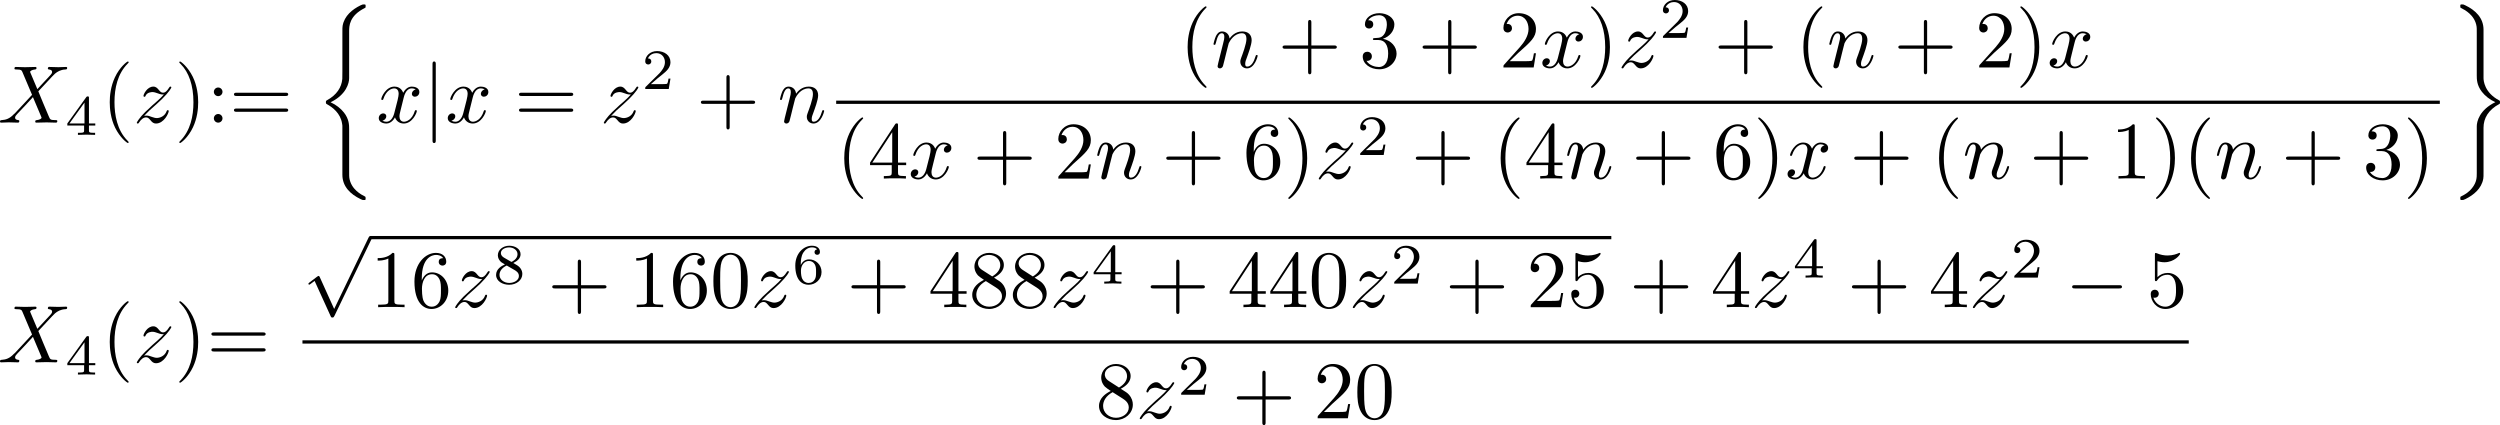 <?xml version="1.0" encoding="UTF-8" standalone="no"?>
<!-- This file was generated by dvisvgm 1.9.2 -->

<svg
   xmlns:dc="http://purl.org/dc/elements/1.1/"
   xmlns:cc="http://creativecommons.org/ns#"
   xmlns:rdf="http://www.w3.org/1999/02/22-rdf-syntax-ns#"
   xmlns:svg="http://www.w3.org/2000/svg"
   xmlns="http://www.w3.org/2000/svg"
   xmlns:xlink="http://www.w3.org/1999/xlink"
   xmlns:sodipodi="http://sodipodi.sourceforge.net/DTD/sodipodi-0.dtd"
   xmlns:inkscape="http://www.inkscape.org/namespaces/inkscape"
   height="103.871pt"
   version="1.1"
   viewBox="71.185 55.064 610.944 103.871"
   width="610.944pt"
   id="svg261"
   sodipodi:docname="fracexpand_x4.svg"
   inkscape:version="0.92.4 (5da689c313, 2019-01-14)">
  <sodipodi:namedview
     pagecolor="#ffffff"
     bordercolor="#666666"
     borderopacity="1"
     objecttolerance="10"
     gridtolerance="10"
     guidetolerance="10"
     inkscape:pageopacity="0"
     inkscape:pageshadow="2"
     inkscape:window-width="1920"
     inkscape:window-height="1017"
     id="namedview263"
     showgrid="false"
     fit-margin-top="0"
     fit-margin-left="0"
     fit-margin-right="0"
     fit-margin-bottom="0"
     inkscape:zoom="1.231158"
     inkscape:cx="299.13404"
     inkscape:cy="69.144826"
     inkscape:window-x="-8"
     inkscape:window-y="-8"
     inkscape:window-maximized="1"
     inkscape:current-layer="svg261" />
  <defs
     id="defs28">
    <path
       d="m 6.565,-2.291 c 0.169,0 0.349,0 0.349,-0.199 0,-0.199 -0.179,-0.199 -0.349,-0.199 H 1.176 c -0.169,0 -0.349,0 -0.349,0.199 0,0.199 0.179,0.199 0.349,0.199 z"
       id="g0-0"
       inkscape:connector-curvature="0" />
    <path
       d="m 1.584,-7.113 c 0,-0.179 0,-0.359 -0.199,-0.359 -0.199,0 -0.199,0.179 -0.199,0.359 V 2.132 c 0,0.179 0,0.359 0.199,0.359 0.199,0 0.199,-0.179 0.199,-0.359 z"
       id="g0-106"
       inkscape:connector-curvature="0" />
    <path
       d="M 3.875,8.518 2.122,4.643 C 2.052,4.483 2.002,4.483 1.973,4.483 c -0.01,0 -0.06,0 -0.169,0.08 L 0.857,5.28 C 0.727,5.38 0.727,5.41 0.727,5.44 c 0,0.05 0.03,0.11 0.1,0.11 0.06,0 0.229,-0.139 0.339,-0.219 0.06,-0.05 0.209,-0.159 0.319,-0.239 l 1.963,4.314 c 0.07,0.159 0.12,0.159 0.209,0.159 0.149,0 0.179,-0.06 0.249,-0.199 L 8.428,0 c 0.07,-0.139 0.07,-0.179 0.07,-0.199 0,-0.1 -0.08,-0.199 -0.199,-0.199 -0.08,0 -0.149,0.05 -0.229,0.209 z"
       id="g0-112"
       inkscape:connector-curvature="0" />
    <path
       d="M 3.522,-1.269 H 3.285 C 3.264,-1.116 3.194,-0.704 3.103,-0.635 3.048,-0.593 2.511,-0.593 2.413,-0.593 H 1.13 C 1.862,-1.241 2.106,-1.437 2.525,-1.764 3.041,-2.176 3.522,-2.608 3.522,-3.271 c 0,-0.844 -0.739,-1.36 -1.632,-1.36 -0.865,0 -1.451,0.607 -1.451,1.248 0,0.356 0.3,0.391 0.37,0.391 0.167,0 0.37,-0.119 0.37,-0.37 0,-0.126 -0.049,-0.37 -0.411,-0.37 0.216,-0.495 0.69,-0.649 1.018,-0.649 0.697,0 1.06,0.544 1.06,1.109 0,0.607 -0.432,1.088 -0.656,1.339 L 0.509,-0.272 C 0.439,-0.209 0.439,-0.195 0.439,0 H 3.313 Z"
       id="g3-50"
       inkscape:connector-curvature="0" />
    <path
       d="m 3.689,-1.144 v -0.251 h -0.774 v -3.11 c 0,-0.146 0,-0.195 -0.153,-0.195 -0.084,0 -0.112,0 -0.181,0.098 l -2.308,3.208 v 0.251 h 2.05 v 0.572 c 0,0.237 0,0.321 -0.565,0.321 H 1.569 V 0 c 0.349,-0.014 0.795,-0.028 1.046,-0.028 0.258,0 0.704,0.014 1.053,0.028 V -0.251 H 3.48 c -0.565,0 -0.565,-0.084 -0.565,-0.321 V -1.144 Z M 2.371,-3.947 v 2.552 H 0.53 Z"
       id="g3-52"
       inkscape:connector-curvature="0" />
    <path
       d="m 1.046,-2.28 c 0,-0.572 0.049,-1.088 0.314,-1.513 0.237,-0.377 0.614,-0.635 1.06,-0.635 0.209,0 0.488,0.056 0.628,0.244 -0.174,0.014 -0.321,0.133 -0.321,0.335 0,0.174 0.119,0.328 0.328,0.328 0.209,0 0.335,-0.139 0.335,-0.342 0,-0.404 -0.293,-0.767 -0.983,-0.767 -1.004,0 -2.029,0.921 -2.029,2.42 0,1.806 0.851,2.35 1.618,2.35 0.851,0 1.59,-0.649 1.59,-1.562 0,-0.886 -0.704,-1.541 -1.52,-1.541 -0.558,0 -0.865,0.37 -1.018,0.683 z m 0.948,2.197 c -0.349,0 -0.621,-0.202 -0.767,-0.509 C 1.123,-0.802 1.067,-1.151 1.067,-1.569 c 0,-0.676 0.404,-1.2 0.962,-1.2 0.321,0 0.537,0.126 0.711,0.384 0.167,0.265 0.174,0.558 0.174,0.962 0,0.398 0,0.69 -0.188,0.962 -0.167,0.244 -0.391,0.377 -0.732,0.377 z"
       id="g3-54"
       inkscape:connector-curvature="0" />
    <path
       d="m 2.476,-2.518 c 0.544,-0.265 0.893,-0.593 0.893,-1.074 0,-0.676 -0.704,-1.039 -1.381,-1.039 -0.767,0 -1.395,0.502 -1.395,1.165 0,0.328 0.153,0.565 0.279,0.704 C 0.997,-2.615 1.046,-2.587 1.458,-2.343 1.067,-2.176 0.377,-1.799 0.377,-1.067 c 0,0.774 0.802,1.206 1.597,1.206 0.886,0 1.611,-0.565 1.611,-1.318 0,-0.46 -0.272,-0.851 -0.676,-1.088 C 2.817,-2.322 2.573,-2.462 2.476,-2.518 Z M 1.339,-3.18 C 1.158,-3.285 0.962,-3.473 0.962,-3.731 c 0,-0.439 0.509,-0.697 1.011,-0.697 0.544,0 1.025,0.342 1.025,0.837 0,0.621 -0.725,0.934 -0.739,0.934 -0.014,0 -0.028,-0.007 -0.077,-0.035 z m 0.342,0.969 0.955,0.551 c 0.181,0.105 0.53,0.314 0.53,0.725 0,0.523 -0.579,0.851 -1.179,0.851 -0.642,0 -1.193,-0.411 -1.193,-0.983 0,-0.516 0.384,-0.914 0.886,-1.144 z"
       id="g3-56"
       inkscape:connector-curvature="0" />
    <path
       d="m 3.298,2.391 c 0,-0.03 0,-0.05 -0.169,-0.219 -1.245,-1.255 -1.564,-3.138 -1.564,-4.663 0,-1.734 0.379,-3.467 1.604,-4.712 0.13,-0.12 0.13,-0.139 0.13,-0.169 0,-0.07 -0.04,-0.1 -0.1,-0.1 -0.1,0 -0.996,0.677 -1.584,1.943 -0.508,1.096 -0.628,2.202 -0.628,3.039 0,0.777 0.11,1.983 0.658,3.108 0.598,1.225 1.455,1.873 1.554,1.873 0.06,0 0.1,-0.03 0.1,-0.1 z"
       id="g2-40"
       inkscape:connector-curvature="0" />
    <path
       d="m 2.879,-2.491 c 0,-0.777 -0.11,-1.983 -0.658,-3.108 -0.598,-1.225 -1.455,-1.873 -1.554,-1.873 -0.06,0 -0.1,0.04 -0.1,0.1 0,0.03 0,0.05 0.189,0.229 0.976,0.986 1.544,2.57 1.544,4.653 0,1.704 -0.369,3.457 -1.604,4.712 C 0.568,2.341 0.568,2.361 0.568,2.391 c 0,0.06 0.04,0.1 0.1,0.1 0.1,0 0.996,-0.677 1.584,-1.943 C 2.76,-0.548 2.879,-1.654 2.879,-2.491 Z"
       id="g2-41"
       inkscape:connector-curvature="0" />
    <path
       d="M 4.075,-2.291 H 6.854 c 0.139,0 0.329,0 0.329,-0.199 0,-0.199 -0.189,-0.199 -0.329,-0.199 H 4.075 v -2.79 c 0,-0.139 0,-0.329 -0.199,-0.329 -0.199,0 -0.199,0.189 -0.199,0.329 v 2.79 H 0.887 c -0.139,0 -0.329,0 -0.329,0.199 0,0.199 0.189,0.199 0.329,0.199 H 3.676 v 2.79 c 0,0.139 0,0.329 0.199,0.329 0.199,0 0.199,-0.189 0.199,-0.329 z"
       id="g2-43"
       inkscape:connector-curvature="0" />
    <path
       d="m 4.583,-3.188 c 0,-0.797 -0.05,-1.594 -0.399,-2.331 -0.458,-0.956 -1.275,-1.116 -1.694,-1.116 -0.598,0 -1.325,0.259 -1.733,1.186 -0.319,0.687 -0.369,1.464 -0.369,2.262 0,0.747 0.04,1.644 0.448,2.401 0.428,0.807 1.156,1.006 1.644,1.006 0.538,0 1.295,-0.209 1.734,-1.156 C 4.533,-1.624 4.583,-2.401 4.583,-3.188 Z M 2.481,0 C 2.092,0 1.504,-0.249 1.325,-1.205 1.215,-1.803 1.215,-2.72 1.215,-3.308 c 0,-0.638 0,-1.295 0.08,-1.833 0.189,-1.186 0.936,-1.275 1.186,-1.275 0.329,0 0.986,0.179 1.176,1.166 0.1,0.558 0.1,1.315 0.1,1.943 0,0.747 0,1.425 -0.11,2.062 C 3.497,-0.299 2.929,0 2.481,0 Z"
       id="g2-48"
       inkscape:connector-curvature="0" />
    <path
       d="m 2.929,-6.376 c 0,-0.239 0,-0.259 -0.229,-0.259 -0.618,0.638 -1.494,0.638 -1.813,0.638 v 0.309 c 0.199,0 0.787,0 1.305,-0.259 v 5.161 c 0,0.359 -0.03,0.478 -0.927,0.478 H 0.946 V 0 C 1.295,-0.03 2.162,-0.03 2.56,-0.03 c 0.399,0 1.265,0 1.614,0.03 V -0.309 H 3.856 c -0.897,0 -0.927,-0.11 -0.927,-0.478 z"
       id="g2-49"
       inkscape:connector-curvature="0" />
    <path
       d="M 1.265,-0.767 2.321,-1.793 c 1.554,-1.375 2.152,-1.913 2.152,-2.909 0,-1.136 -0.897,-1.933 -2.112,-1.933 -1.126,0 -1.863,0.917 -1.863,1.803 0,0.558 0.498,0.558 0.528,0.558 0.169,0 0.518,-0.12 0.518,-0.528 0,-0.259 -0.179,-0.518 -0.528,-0.518 -0.08,0 -0.1,0 -0.13,0.01 0.229,-0.648 0.767,-1.016 1.345,-1.016 0.907,0 1.335,0.807 1.335,1.624 0,0.797 -0.498,1.584 -1.046,2.202 L 0.608,-0.369 C 0.498,-0.259 0.498,-0.239 0.498,0 H 4.194 L 4.473,-1.734 H 4.224 c -0.05,0.299 -0.12,0.737 -0.219,0.887 -0.07,0.08 -0.727,0.08 -0.946,0.08 z"
       id="g2-50"
       inkscape:connector-curvature="0" />
    <path
       d="m 2.889,-3.507 c 0.817,-0.269 1.395,-0.966 1.395,-1.753 0,-0.817 -0.877,-1.375 -1.833,-1.375 -1.006,0 -1.763,0.598 -1.763,1.355 0,0.329 0.219,0.518 0.508,0.518 0.309,0 0.508,-0.219 0.508,-0.508 0,-0.498 -0.468,-0.498 -0.618,-0.498 0.309,-0.488 0.966,-0.618 1.325,-0.618 0.408,0 0.956,0.219 0.956,1.116 0,0.12 -0.02,0.697 -0.279,1.136 -0.299,0.478 -0.638,0.508 -0.887,0.518 -0.08,0.01 -0.319,0.03 -0.389,0.03 -0.08,0.01 -0.149,0.02 -0.149,0.12 0,0.11 0.07,0.11 0.239,0.11 h 0.438 c 0.817,0 1.186,0.677 1.186,1.654 0,1.355 -0.687,1.644 -1.126,1.644 -0.428,0 -1.176,-0.169 -1.524,-0.757 0.349,0.05 0.658,-0.169 0.658,-0.548 0,-0.359 -0.269,-0.558 -0.558,-0.558 -0.239,0 -0.558,0.139 -0.558,0.578 0,0.907 0.927,1.564 2.012,1.564 1.215,0 2.122,-0.907 2.122,-1.923 0,-0.817 -0.628,-1.594 -1.664,-1.803 z"
       id="g2-51"
       inkscape:connector-curvature="0" />
    <path
       d="m 2.929,-1.644 v 0.867 c 0,0.359 -0.02,0.468 -0.757,0.468 H 1.963 V 0 c 0.408,-0.03 0.927,-0.03 1.345,-0.03 0.418,0 0.946,0 1.355,0.03 V -0.309 H 4.453 c -0.737,0 -0.757,-0.11 -0.757,-0.468 V -1.644 H 4.692 V -1.953 H 3.696 v -4.533 c 0,-0.199 0,-0.259 -0.159,-0.259 -0.09,0 -0.12,0 -0.199,0.12 l -3.059,4.672 v 0.309 z M 2.989,-1.953 H 0.558 L 2.989,-5.669 Z"
       id="g2-52"
       inkscape:connector-curvature="0" />
    <path
       d="m 4.473,-2.002 c 0,-1.186 -0.817,-2.182 -1.893,-2.182 -0.478,0 -0.907,0.159 -1.265,0.508 v -1.943 c 0.199,0.06 0.528,0.13 0.847,0.13 1.225,0 1.923,-0.907 1.923,-1.036 0,-0.06 -0.03,-0.11 -0.1,-0.11 -0.01,0 -0.03,0 -0.08,0.03 -0.199,0.09 -0.687,0.289 -1.355,0.289 -0.399,0 -0.857,-0.07 -1.325,-0.279 -0.08,-0.03 -0.1,-0.03 -0.12,-0.03 -0.1,0 -0.1,0.08 -0.1,0.239 v 2.949 c 0,0.179 0,0.259 0.139,0.259 0.07,0 0.09,-0.03 0.13,-0.09 0.11,-0.159 0.478,-0.697 1.285,-0.697 0.518,0 0.767,0.458 0.847,0.638 0.159,0.369 0.179,0.757 0.179,1.255 0,0.349 0,0.946 -0.239,1.365 -0.239,0.389 -0.608,0.648 -1.066,0.648 -0.727,0 -1.295,-0.528 -1.465,-1.116 0.03,0.01 0.06,0.02 0.169,0.02 0.329,0 0.498,-0.249 0.498,-0.488 0,-0.239 -0.169,-0.488 -0.498,-0.488 -0.139,0 -0.488,0.07 -0.488,0.528 0,0.857 0.687,1.823 1.803,1.823 1.156,0 2.172,-0.956 2.172,-2.222 z"
       id="g2-53"
       inkscape:connector-curvature="0" />
    <path
       d="m 1.315,-3.268 v -0.239 c 0,-2.521 1.235,-2.879 1.743,-2.879 0.239,0 0.658,0.06 0.877,0.399 -0.149,0 -0.548,0 -0.548,0.448 0,0.309 0.239,0.458 0.458,0.458 0.159,0 0.458,-0.09 0.458,-0.478 0,-0.598 -0.438,-1.076 -1.265,-1.076 -1.275,0 -2.62,1.285 -2.62,3.487 0,2.66 1.156,3.367 2.082,3.367 1.106,0 2.052,-0.936 2.052,-2.252 0,-1.265 -0.887,-2.222 -1.993,-2.222 -0.677,0 -1.046,0.508 -1.245,0.986 z m 1.186,3.208 c -0.628,0 -0.927,-0.598 -0.986,-0.747 C 1.335,-1.275 1.335,-2.072 1.335,-2.252 c 0,-0.777 0.319,-1.773 1.215,-1.773 0.159,0 0.618,0 0.927,0.618 0.179,0.369 0.179,0.877 0.179,1.365 0,0.478 0,0.976 -0.169,1.335 -0.299,0.598 -0.757,0.648 -0.986,0.648 z"
       id="g2-54"
       inkscape:connector-curvature="0" />
    <path
       d="M 1.624,-4.553 C 1.166,-4.852 1.126,-5.191 1.126,-5.36 c 0,-0.608 0.648,-1.026 1.355,-1.026 0.727,0 1.365,0.518 1.365,1.235 0,0.568 -0.389,1.046 -0.986,1.395 z m 1.455,0.946 c 0.717,-0.369 1.205,-0.887 1.205,-1.544 0,-0.917 -0.887,-1.484 -1.793,-1.484 -0.996,0 -1.803,0.737 -1.803,1.664 0,0.179 0.02,0.628 0.438,1.096 0.11,0.12 0.478,0.369 0.727,0.538 -0.578,0.289 -1.435,0.847 -1.435,1.833 0,1.056 1.016,1.724 2.062,1.724 1.126,0 2.072,-0.827 2.072,-1.893 0,-0.359 -0.11,-0.807 -0.488,-1.225 -0.189,-0.209 -0.349,-0.309 -0.986,-0.707 z m -0.996,0.418 1.225,0.777 c 0.279,0.189 0.747,0.488 0.747,1.096 0,0.737 -0.747,1.255 -1.564,1.255 -0.857,0 -1.574,-0.618 -1.574,-1.445 0,-0.578 0.319,-1.215 1.166,-1.684 z"
       id="g2-56"
       inkscape:connector-curvature="0" />
    <path
       d="m 1.913,-3.766 c 0,-0.289 -0.239,-0.528 -0.528,-0.528 -0.289,0 -0.528,0.239 -0.528,0.528 0,0.289 0.239,0.528 0.528,0.528 0.289,0 0.528,-0.239 0.528,-0.528 z m 0,3.238 c 0,-0.289 -0.239,-0.528 -0.528,-0.528 -0.289,0 -0.528,0.239 -0.528,0.528 C 0.857,-0.239 1.096,0 1.385,0 1.674,0 1.913,-0.239 1.913,-0.528 Z"
       id="g2-58"
       inkscape:connector-curvature="0" />
    <path
       d="m 6.844,-3.258 c 0.149,0 0.339,0 0.339,-0.199 0,-0.199 -0.189,-0.199 -0.329,-0.199 H 0.887 c -0.139,0 -0.329,0 -0.329,0.199 0,0.199 0.189,0.199 0.339,0.199 z m 0.01,1.933 c 0.139,0 0.329,0 0.329,-0.199 0,-0.199 -0.189,-0.199 -0.339,-0.199 H 0.897 c -0.149,0 -0.339,0 -0.339,0.199 0,0.199 0.189,0.199 0.329,0.199 z"
       id="g2-61"
       inkscape:connector-curvature="0" />
    <path
       d="m 4.144,14.834 c 0,-0.468 0,-1.206 -0.628,-2.013 C 3.128,12.324 2.56,11.866 1.873,11.557 3.816,10.62 4.144,9.186 4.144,8.618 V 2.879 c 0,-0.618 0,-1.893 1.933,-2.849 0.08,-0.04 0.08,-0.06 0.08,-0.209 0,-0.209 0,-0.219 -0.219,-0.219 -0.139,0 -0.159,0 -0.418,0.12 C 4.533,0.209 3.557,0.996 3.347,2.212 3.318,2.411 3.318,2.501 3.318,3.168 v 4.603 c 0,0.309 0,0.827 -0.01,0.936 C 3.218,9.753 2.61,10.66 1.474,11.288 c -0.159,0.09 -0.169,0.1 -0.169,0.259 0,0.169 0.01,0.179 0.149,0.259 0.667,0.369 1.624,1.086 1.823,2.331 0.04,0.229 0.04,0.249 0.04,0.359 v 5.918 c 0,1.445 0.996,2.391 2.232,2.979 0.219,0.11 0.239,0.11 0.389,0.11 0.209,0 0.219,0 0.219,-0.219 0,-0.159 -0.01,-0.169 -0.09,-0.219 C 5.659,22.864 4.374,22.217 4.164,20.782 4.144,20.643 4.144,20.533 4.144,19.935 Z"
       id="g4-26"
       inkscape:connector-curvature="0" />
    <path
       d="m 4.144,14.675 c 0,-1.176 0.598,-2.192 1.933,-2.909 0.07,-0.04 0.08,-0.05 0.08,-0.209 0,-0.169 -0.01,-0.179 -0.12,-0.239 C 4.244,10.361 4.144,8.897 4.144,8.608 V 2.69 c 0,-1.445 -0.996,-2.391 -2.232,-2.979 -0.219,-0.11 -0.239,-0.11 -0.389,-0.11 -0.209,0 -0.219,0.01 -0.219,0.219 0,0.149 0,0.169 0.09,0.219 C 1.823,0.249 3.098,0.897 3.298,2.321 3.318,2.461 3.318,2.57 3.318,3.168 v 5.101 c 0,0.468 0,1.205 0.628,2.012 0.389,0.498 0.956,0.957 1.644,1.265 -1.943,0.936 -2.271,2.371 -2.271,2.939 v 5.739 c 0,0.518 0,1.096 -0.578,1.823 -0.448,0.558 -0.936,0.817 -1.365,1.026 -0.07,0.04 -0.07,0.08 -0.07,0.209 0,0.209 0.01,0.219 0.219,0.219 0.139,0 0.159,0 0.418,-0.12 0.986,-0.488 1.963,-1.275 2.172,-2.491 0.03,-0.199 0.03,-0.289 0.03,-0.957 z"
       id="g4-27"
       inkscape:connector-curvature="0" />
    <path
       d="M 4.832,-4.095 3.995,-6.077 c -0.03,-0.08 -0.05,-0.12 -0.05,-0.13 0,-0.06 0.169,-0.249 0.588,-0.289 0.1,-0.01 0.199,-0.02 0.199,-0.189 0,-0.12 -0.12,-0.12 -0.149,-0.12 -0.408,0 -0.837,0.03 -1.255,0.03 -0.249,0 -0.867,-0.03 -1.116,-0.03 -0.06,0 -0.179,0 -0.179,0.199 0,0.11 0.1,0.11 0.229,0.11 0.598,0 0.658,0.1 0.747,0.319 l 1.176,2.78 -2.102,2.262 -0.13,0.11 C 1.465,-0.498 0.996,-0.339 0.488,-0.309 0.359,-0.299 0.269,-0.299 0.269,-0.11 0.269,-0.1 0.269,0 0.399,0 0.697,0 1.026,-0.03 1.335,-0.03 1.704,-0.03 2.092,0 2.451,0 c 0.06,0 0.179,0 0.179,-0.199 0,-0.1 -0.1,-0.11 -0.12,-0.11 -0.09,-0.01 -0.399,-0.03 -0.399,-0.309 0,-0.159 0.149,-0.319 0.269,-0.448 l 1.016,-1.076 0.897,-0.976 1.006,2.381 c 0.04,0.11 0.05,0.12 0.05,0.139 0,0.08 -0.189,0.249 -0.578,0.289 -0.11,0.01 -0.199,0.02 -0.199,0.189 C 4.573,0 4.682,0 4.722,0 5.001,0 5.699,-0.03 5.978,-0.03 6.227,-0.03 6.834,0 7.083,0 7.153,0 7.273,0 7.273,-0.189 7.273,-0.309 7.173,-0.309 7.093,-0.309 6.426,-0.319 6.406,-0.349 6.237,-0.747 5.848,-1.674 5.181,-3.228 4.951,-3.826 c 0.677,-0.697 1.724,-1.883 2.042,-2.162 0.289,-0.239 0.667,-0.478 1.265,-0.508 0.13,-0.01 0.219,-0.01 0.219,-0.199 0,-0.01 0,-0.11 -0.13,-0.11 -0.299,0 -0.628,0.03 -0.936,0.03 -0.369,0 -0.747,-0.03 -1.106,-0.03 -0.06,0 -0.189,0 -0.189,0.199 0,0.07 0.05,0.1 0.12,0.11 0.09,0.01 0.399,0.03 0.399,0.309 0,0.139 -0.11,0.269 -0.189,0.359 z"
       id="g1-88"
       inkscape:connector-curvature="0" />
    <path
       d="m 0.877,-0.588 c -0.03,0.149 -0.09,0.379 -0.09,0.428 0,0.179 0.139,0.269 0.289,0.269 0.12,0 0.299,-0.08 0.369,-0.279 C 1.455,-0.189 1.574,-0.658 1.634,-0.907 l 0.219,-0.897 c 0.06,-0.219 0.12,-0.438 0.169,-0.667 0.04,-0.169 0.12,-0.458 0.13,-0.498 0.149,-0.309 0.677,-1.215 1.624,-1.215 0.448,0 0.538,0.369 0.538,0.697 0,0.618 -0.488,1.893 -0.648,2.321 -0.09,0.229 -0.1,0.349 -0.1,0.458 0,0.468 0.349,0.817 0.817,0.817 0.936,0 1.305,-1.455 1.305,-1.534 0,-0.1 -0.09,-0.1 -0.12,-0.1 -0.1,0 -0.1,0.03 -0.149,0.179 -0.199,0.677 -0.528,1.235 -1.016,1.235 -0.169,0 -0.239,-0.1 -0.239,-0.329 0,-0.249 0.09,-0.488 0.179,-0.707 0.189,-0.528 0.608,-1.624 0.608,-2.192 0,-0.667 -0.428,-1.066 -1.146,-1.066 -0.897,0 -1.385,0.638 -1.554,0.867 -0.05,-0.558 -0.458,-0.867 -0.917,-0.867 -0.458,0 -0.648,0.389 -0.747,0.568 -0.159,0.339 -0.299,0.927 -0.299,0.966 0,0.1 0.1,0.1 0.12,0.1 0.1,0 0.11,-0.01 0.169,-0.229 0.169,-0.707 0.369,-1.186 0.727,-1.186 0.199,0 0.309,0.13 0.309,0.458 0,0.209 -0.03,0.319 -0.159,0.837 z"
       id="g1-110"
       inkscape:connector-curvature="0" />
    <path
       d="m 3.328,-3.009 c 0.06,-0.259 0.289,-1.176 0.986,-1.176 0.05,0 0.289,0 0.498,0.13 -0.279,0.05 -0.478,0.299 -0.478,0.538 0,0.159 0.11,0.349 0.379,0.349 0.219,0 0.538,-0.179 0.538,-0.578 0,-0.518 -0.588,-0.658 -0.927,-0.658 -0.578,0 -0.927,0.528 -1.046,0.757 -0.249,-0.658 -0.787,-0.757 -1.076,-0.757 -1.036,0 -1.604,1.285 -1.604,1.534 0,0.1 0.1,0.1 0.12,0.1 0.08,0 0.11,-0.02 0.13,-0.11 0.339,-1.056 0.996,-1.305 1.335,-1.305 0.189,0 0.538,0.09 0.538,0.667 0,0.309 -0.169,0.976 -0.538,2.371 -0.159,0.618 -0.508,1.036 -0.946,1.036 -0.06,0 -0.289,0 -0.498,-0.13 0.249,-0.05 0.468,-0.259 0.468,-0.538 0,-0.269 -0.219,-0.349 -0.369,-0.349 -0.299,0 -0.548,0.259 -0.548,0.578 0,0.458 0.498,0.658 0.936,0.658 0.658,0 1.016,-0.697 1.046,-0.757 0.12,0.369 0.478,0.757 1.076,0.757 1.026,0 1.594,-1.285 1.594,-1.534 0,-0.1 -0.09,-0.1 -0.12,-0.1 -0.09,0 -0.11,0.04 -0.13,0.11 -0.329,1.066 -1.006,1.305 -1.325,1.305 -0.389,0 -0.548,-0.319 -0.548,-0.658 0,-0.219 0.06,-0.438 0.169,-0.877 z"
       id="g1-120"
       inkscape:connector-curvature="0" />
    <path
       d="M 1.325,-0.827 C 1.863,-1.405 2.152,-1.654 2.511,-1.963 c 0,-0.01 0.618,-0.538 0.976,-0.897 0.946,-0.927 1.166,-1.405 1.166,-1.445 0,-0.1 -0.09,-0.1 -0.11,-0.1 -0.07,0 -0.1,0.02 -0.149,0.11 -0.299,0.478 -0.508,0.638 -0.747,0.638 -0.239,0 -0.359,-0.149 -0.508,-0.319 -0.189,-0.229 -0.359,-0.428 -0.687,-0.428 -0.747,0 -1.205,0.927 -1.205,1.136 0,0.05 0.03,0.11 0.12,0.11 0.09,0 0.11,-0.05 0.13,-0.11 0.189,-0.458 0.767,-0.468 0.847,-0.468 0.209,0 0.399,0.07 0.628,0.149 0.399,0.149 0.508,0.149 0.767,0.149 -0.359,0.428 -1.196,1.146 -1.385,1.305 l -0.897,0.837 c -0.677,0.667 -1.026,1.235 -1.026,1.305 0,0.1 0.1,0.1 0.12,0.1 0.08,0 0.1,-0.02 0.159,-0.13 C 0.936,-0.369 1.235,-0.638 1.554,-0.638 c 0.229,0 0.329,0.09 0.578,0.379 0.169,0.209 0.349,0.369 0.638,0.369 0.986,0 1.564,-1.265 1.564,-1.534 0,-0.05 -0.04,-0.1 -0.12,-0.1 -0.09,0 -0.11,0.06 -0.139,0.13 -0.229,0.648 -0.867,0.837 -1.196,0.837 -0.199,0 -0.379,-0.06 -0.588,-0.13 -0.339,-0.13 -0.488,-0.169 -0.697,-0.169 -0.02,0 -0.179,0 -0.269,0.03 z"
       id="g1-122"
       inkscape:connector-curvature="0" />
  </defs>
  <g
     id="page1"
     transform="matrix(2,0,0,2,-71.723,-54.757)">
    <use
       x="71.185"
       xlink:href="#g1-88"
       y="69.896"
       id="use30"
       width="100%"
       height="100%" />
    <use
       x="79.408"
       xlink:href="#g3-52"
       y="71.391"
       id="use32"
       width="100%"
       height="100%" />
    <use
       x="83.877"
       xlink:href="#g2-40"
       y="69.896"
       id="use34"
       width="100%"
       height="100%" />
    <use
       x="87.737"
       xlink:href="#g1-122"
       y="69.896"
       id="use36"
       width="100%"
       height="100%" />
    <use
       x="92.791"
       xlink:href="#g2-41"
       y="69.896"
       id="use38"
       width="100%"
       height="100%" />
    <use
       x="96.728"
       xlink:href="#g2-58"
       y="69.896"
       id="use40"
       width="100%"
       height="100%" />
    <use
       x="99.485"
       xlink:href="#g2-61"
       y="69.896"
       id="use42"
       width="100%"
       height="100%" />
    <use
       x="109.972"
       xlink:href="#g4-26"
       y="55.849"
       id="use44"
       width="100%"
       height="100%" />
    <use
       x="117.444"
       xlink:href="#g1-120"
       y="69.896"
       id="use46"
       width="100%"
       height="100%" />
    <use
       x="123.117"
       xlink:href="#g0-106"
       y="69.896"
       id="use48"
       width="100%"
       height="100%" />
    <use
       x="125.874"
       xlink:href="#g1-120"
       y="69.896"
       id="use50"
       width="100%"
       height="100%" />
    <use
       x="134.314"
       xlink:href="#g2-61"
       y="69.896"
       id="use52"
       width="100%"
       height="100%" />
    <use
       x="144.801"
       xlink:href="#g1-122"
       y="69.896"
       id="use54"
       width="100%"
       height="100%" />
    <use
       x="149.855"
       xlink:href="#g3-50"
       y="65.783"
       id="use56"
       width="100%"
       height="100%" />
    <use
       x="156.538"
       xlink:href="#g2-43"
       y="69.896"
       id="use58"
       width="100%"
       height="100%" />
    <use
       x="166.472"
       xlink:href="#g1-110"
       y="69.896"
       id="use60"
       width="100%"
       height="100%" />
    <use
       x="215.581"
       xlink:href="#g2-40"
       y="63.157"
       id="use62"
       width="100%"
       height="100%" />
    <use
       x="219.441"
       xlink:href="#g1-110"
       y="63.157"
       id="use64"
       width="100%"
       height="100%" />
    <use
       x="227.613"
       xlink:href="#g2-43"
       y="63.157"
       id="use66"
       width="100%"
       height="100%" />
    <use
       x="237.546"
       xlink:href="#g2-51"
       y="63.157"
       id="use68"
       width="100%"
       height="100%" />
    <use
       x="244.723"
       xlink:href="#g2-43"
       y="63.157"
       id="use70"
       width="100%"
       height="100%" />
    <use
       x="254.657"
       xlink:href="#g2-50"
       y="63.157"
       id="use72"
       width="100%"
       height="100%" />
    <use
       x="259.619"
       xlink:href="#g1-120"
       y="63.157"
       id="use74"
       width="100%"
       height="100%" />
    <use
       x="265.292"
       xlink:href="#g2-41"
       y="63.157"
       id="use76"
       width="100%"
       height="100%" />
    <use
       x="269.152"
       xlink:href="#g1-122"
       y="63.157"
       id="use78"
       width="100%"
       height="100%" />
    <use
       x="274.206"
       xlink:href="#g3-50"
       y="59.541"
       id="use80"
       width="100%"
       height="100%" />
    <use
       x="280.889"
       xlink:href="#g2-43"
       y="63.157"
       id="use82"
       width="100%"
       height="100%" />
    <use
       x="290.823"
       xlink:href="#g2-40"
       y="63.157"
       id="use84"
       width="100%"
       height="100%" />
    <use
       x="294.683"
       xlink:href="#g1-110"
       y="63.157"
       id="use86"
       width="100%"
       height="100%" />
    <use
       x="302.854"
       xlink:href="#g2-43"
       y="63.157"
       id="use88"
       width="100%"
       height="100%" />
    <use
       x="312.788"
       xlink:href="#g2-50"
       y="63.157"
       id="use90"
       width="100%"
       height="100%" />
    <use
       x="317.75"
       xlink:href="#g2-41"
       y="63.157"
       id="use92"
       width="100%"
       height="100%" />
    <use
       x="321.61"
       xlink:href="#g1-120"
       y="63.157"
       id="use94"
       width="100%"
       height="100%" />
    <rect
       height="0.398"
       width="195.948"
       x="173.625"
       y="67.206"
       id="rect96" />
    <use
       x="173.625"
       xlink:href="#g2-40"
       y="76.73"
       id="use98"
       width="100%"
       height="100%" />
    <use
       x="177.485"
       xlink:href="#g2-52"
       y="76.73"
       id="use100"
       width="100%"
       height="100%" />
    <use
       x="182.448"
       xlink:href="#g1-120"
       y="76.73"
       id="use102"
       width="100%"
       height="100%" />
    <use
       x="190.334"
       xlink:href="#g2-43"
       y="76.73"
       id="use104"
       width="100%"
       height="100%" />
    <use
       x="200.268"
       xlink:href="#g2-50"
       y="76.73"
       id="use106"
       width="100%"
       height="100%" />
    <use
       x="205.231"
       xlink:href="#g1-110"
       y="76.73"
       id="use108"
       width="100%"
       height="100%" />
    <use
       x="213.402"
       xlink:href="#g2-43"
       y="76.73"
       id="use110"
       width="100%"
       height="100%" />
    <use
       x="223.336"
       xlink:href="#g2-54"
       y="76.73"
       id="use112"
       width="100%"
       height="100%" />
    <use
       x="228.299"
       xlink:href="#g2-41"
       y="76.73"
       id="use114"
       width="100%"
       height="100%" />
    <use
       x="232.158"
       xlink:href="#g1-122"
       y="76.73"
       id="use116"
       width="100%"
       height="100%" />
    <use
       x="237.212"
       xlink:href="#g3-50"
       y="73.852"
       id="use118"
       width="100%"
       height="100%" />
    <use
       x="243.896"
       xlink:href="#g2-43"
       y="76.73"
       id="use120"
       width="100%"
       height="100%" />
    <use
       x="253.829"
       xlink:href="#g2-40"
       y="76.73"
       id="use122"
       width="100%"
       height="100%" />
    <use
       x="257.689"
       xlink:href="#g2-52"
       y="76.73"
       id="use124"
       width="100%"
       height="100%" />
    <use
       x="262.652"
       xlink:href="#g1-110"
       y="76.73"
       id="use126"
       width="100%"
       height="100%" />
    <use
       x="270.823"
       xlink:href="#g2-43"
       y="76.73"
       id="use128"
       width="100%"
       height="100%" />
    <use
       x="280.757"
       xlink:href="#g2-54"
       y="76.73"
       id="use130"
       width="100%"
       height="100%" />
    <use
       x="285.72"
       xlink:href="#g2-41"
       y="76.73"
       id="use132"
       width="100%"
       height="100%" />
    <use
       x="289.58"
       xlink:href="#g1-120"
       y="76.73"
       id="use134"
       width="100%"
       height="100%" />
    <use
       x="297.466"
       xlink:href="#g2-43"
       y="76.73"
       id="use136"
       width="100%"
       height="100%" />
    <use
       x="307.4"
       xlink:href="#g2-40"
       y="76.73"
       id="use138"
       width="100%"
       height="100%" />
    <use
       x="311.26"
       xlink:href="#g1-110"
       y="76.73"
       id="use140"
       width="100%"
       height="100%" />
    <use
       x="319.431"
       xlink:href="#g2-43"
       y="76.73"
       id="use142"
       width="100%"
       height="100%" />
    <use
       x="329.365"
       xlink:href="#g2-49"
       y="76.73"
       id="use144"
       width="100%"
       height="100%" />
    <use
       x="334.328"
       xlink:href="#g2-41"
       y="76.73"
       id="use146"
       width="100%"
       height="100%" />
    <use
       x="338.188"
       xlink:href="#g2-40"
       y="76.73"
       id="use148"
       width="100%"
       height="100%" />
    <use
       x="342.047"
       xlink:href="#g1-110"
       y="76.73"
       id="use150"
       width="100%"
       height="100%" />
    <use
       x="350.219"
       xlink:href="#g2-43"
       y="76.73"
       id="use152"
       width="100%"
       height="100%" />
    <use
       x="360.153"
       xlink:href="#g2-51"
       y="76.73"
       id="use154"
       width="100%"
       height="100%" />
    <use
       x="365.115"
       xlink:href="#g2-41"
       y="76.73"
       id="use156"
       width="100%"
       height="100%" />
    <use
       x="370.769"
       xlink:href="#g4-27"
       y="55.849"
       id="use158"
       width="100%"
       height="100%" />
    <use
       x="71.185"
       xlink:href="#g1-88"
       y="99.185"
       id="use160"
       width="100%"
       height="100%" />
    <use
       x="79.408"
       xlink:href="#g3-52"
       y="100.679"
       id="use162"
       width="100%"
       height="100%" />
    <use
       x="83.877"
       xlink:href="#g2-40"
       y="99.185"
       id="use164"
       width="100%"
       height="100%" />
    <use
       x="87.737"
       xlink:href="#g1-122"
       y="99.185"
       id="use166"
       width="100%"
       height="100%" />
    <use
       x="92.791"
       xlink:href="#g2-41"
       y="99.185"
       id="use168"
       width="100%"
       height="100%" />
    <use
       x="96.728"
       xlink:href="#g2-61"
       y="99.185"
       id="use170"
       width="100%"
       height="100%" />
    <use
       x="108.411"
       xlink:href="#g0-112"
       y="84.143"
       id="use172"
       width="100%"
       height="100%" />
    <rect
       height="0.398"
       width="151.626"
       x="116.713"
       y="83.745"
       id="rect174" />
    <use
       x="116.713"
       xlink:href="#g2-49"
       y="92.445"
       id="use176"
       width="100%"
       height="100%" />
    <use
       x="121.676"
       xlink:href="#g2-54"
       y="92.445"
       id="use178"
       width="100%"
       height="100%" />
    <use
       x="126.638"
       xlink:href="#g1-122"
       y="92.445"
       id="use180"
       width="100%"
       height="100%" />
    <use
       x="131.692"
       xlink:href="#g3-56"
       y="89.567"
       id="use182"
       width="100%"
       height="100%" />
    <use
       x="138.376"
       xlink:href="#g2-43"
       y="92.445"
       id="use184"
       width="100%"
       height="100%" />
    <use
       x="148.309"
       xlink:href="#g2-49"
       y="92.445"
       id="use186"
       width="100%"
       height="100%" />
    <use
       x="153.272"
       xlink:href="#g2-54"
       y="92.445"
       id="use188"
       width="100%"
       height="100%" />
    <use
       x="158.235"
       xlink:href="#g2-48"
       y="92.445"
       id="use190"
       width="100%"
       height="100%" />
    <use
       x="163.198"
       xlink:href="#g1-122"
       y="92.445"
       id="use192"
       width="100%"
       height="100%" />
    <use
       x="168.252"
       xlink:href="#g3-54"
       y="89.567"
       id="use194"
       width="100%"
       height="100%" />
    <use
       x="174.935"
       xlink:href="#g2-43"
       y="92.445"
       id="use196"
       width="100%"
       height="100%" />
    <use
       x="184.868"
       xlink:href="#g2-52"
       y="92.445"
       id="use198"
       width="100%"
       height="100%" />
    <use
       x="189.831"
       xlink:href="#g2-56"
       y="92.445"
       id="use200"
       width="100%"
       height="100%" />
    <use
       x="194.794"
       xlink:href="#g2-56"
       y="92.445"
       id="use202"
       width="100%"
       height="100%" />
    <use
       x="199.757"
       xlink:href="#g1-122"
       y="92.445"
       id="use204"
       width="100%"
       height="100%" />
    <use
       x="204.811"
       xlink:href="#g3-52"
       y="89.567"
       id="use206"
       width="100%"
       height="100%" />
    <use
       x="211.494"
       xlink:href="#g2-43"
       y="92.445"
       id="use208"
       width="100%"
       height="100%" />
    <use
       x="221.427"
       xlink:href="#g2-52"
       y="92.445"
       id="use210"
       width="100%"
       height="100%" />
    <use
       x="226.39"
       xlink:href="#g2-52"
       y="92.445"
       id="use212"
       width="100%"
       height="100%" />
    <use
       x="231.353"
       xlink:href="#g2-48"
       y="92.445"
       id="use214"
       width="100%"
       height="100%" />
    <use
       x="236.316"
       xlink:href="#g1-122"
       y="92.445"
       id="use216"
       width="100%"
       height="100%" />
    <use
       x="241.37"
       xlink:href="#g3-50"
       y="89.567"
       id="use218"
       width="100%"
       height="100%" />
    <use
       x="248.053"
       xlink:href="#g2-43"
       y="92.445"
       id="use220"
       width="100%"
       height="100%" />
    <use
       x="257.987"
       xlink:href="#g2-50"
       y="92.445"
       id="use222"
       width="100%"
       height="100%" />
    <use
       x="262.949"
       xlink:href="#g2-53"
       y="92.445"
       id="use224"
       width="100%"
       height="100%" />
    <use
       x="270.553"
       xlink:href="#g2-43"
       y="92.445"
       id="use226"
       width="100%"
       height="100%" />
    <use
       x="280.486"
       xlink:href="#g2-52"
       y="92.445"
       id="use228"
       width="100%"
       height="100%" />
    <use
       x="285.449"
       xlink:href="#g1-122"
       y="92.445"
       id="use230"
       width="100%"
       height="100%" />
    <use
       x="290.503"
       xlink:href="#g3-52"
       y="88.83"
       id="use232"
       width="100%"
       height="100%" />
    <use
       x="297.186"
       xlink:href="#g2-43"
       y="92.445"
       id="use234"
       width="100%"
       height="100%" />
    <use
       x="307.12"
       xlink:href="#g2-52"
       y="92.445"
       id="use236"
       width="100%"
       height="100%" />
    <use
       x="312.083"
       xlink:href="#g1-122"
       y="92.445"
       id="use238"
       width="100%"
       height="100%" />
    <use
       x="317.137"
       xlink:href="#g3-50"
       y="88.83"
       id="use240"
       width="100%"
       height="100%" />
    <use
       x="323.82"
       xlink:href="#g0-0"
       y="92.445"
       id="use242"
       width="100%"
       height="100%" />
    <use
       x="333.754"
       xlink:href="#g2-53"
       y="92.445"
       id="use244"
       width="100%"
       height="100%" />
    <rect
       height="0.398"
       width="230.483"
       x="108.411"
       y="96.495"
       id="rect246" />
    <use
       x="205.322"
       xlink:href="#g2-56"
       y="106.019"
       id="use248"
       width="100%"
       height="100%" />
    <use
       x="210.284"
       xlink:href="#g1-122"
       y="106.019"
       id="use250"
       width="100%"
       height="100%" />
    <use
       x="215.338"
       xlink:href="#g3-50"
       y="103.141"
       id="use252"
       width="100%"
       height="100%" />
    <use
       x="222.022"
       xlink:href="#g2-43"
       y="106.019"
       id="use254"
       width="100%"
       height="100%" />
    <use
       x="231.955"
       xlink:href="#g2-50"
       y="106.019"
       id="use256"
       width="100%"
       height="100%" />
    <use
       x="236.918"
       xlink:href="#g2-48"
       y="106.019"
       id="use258"
       width="100%"
       height="100%" />
  </g>
</svg>
